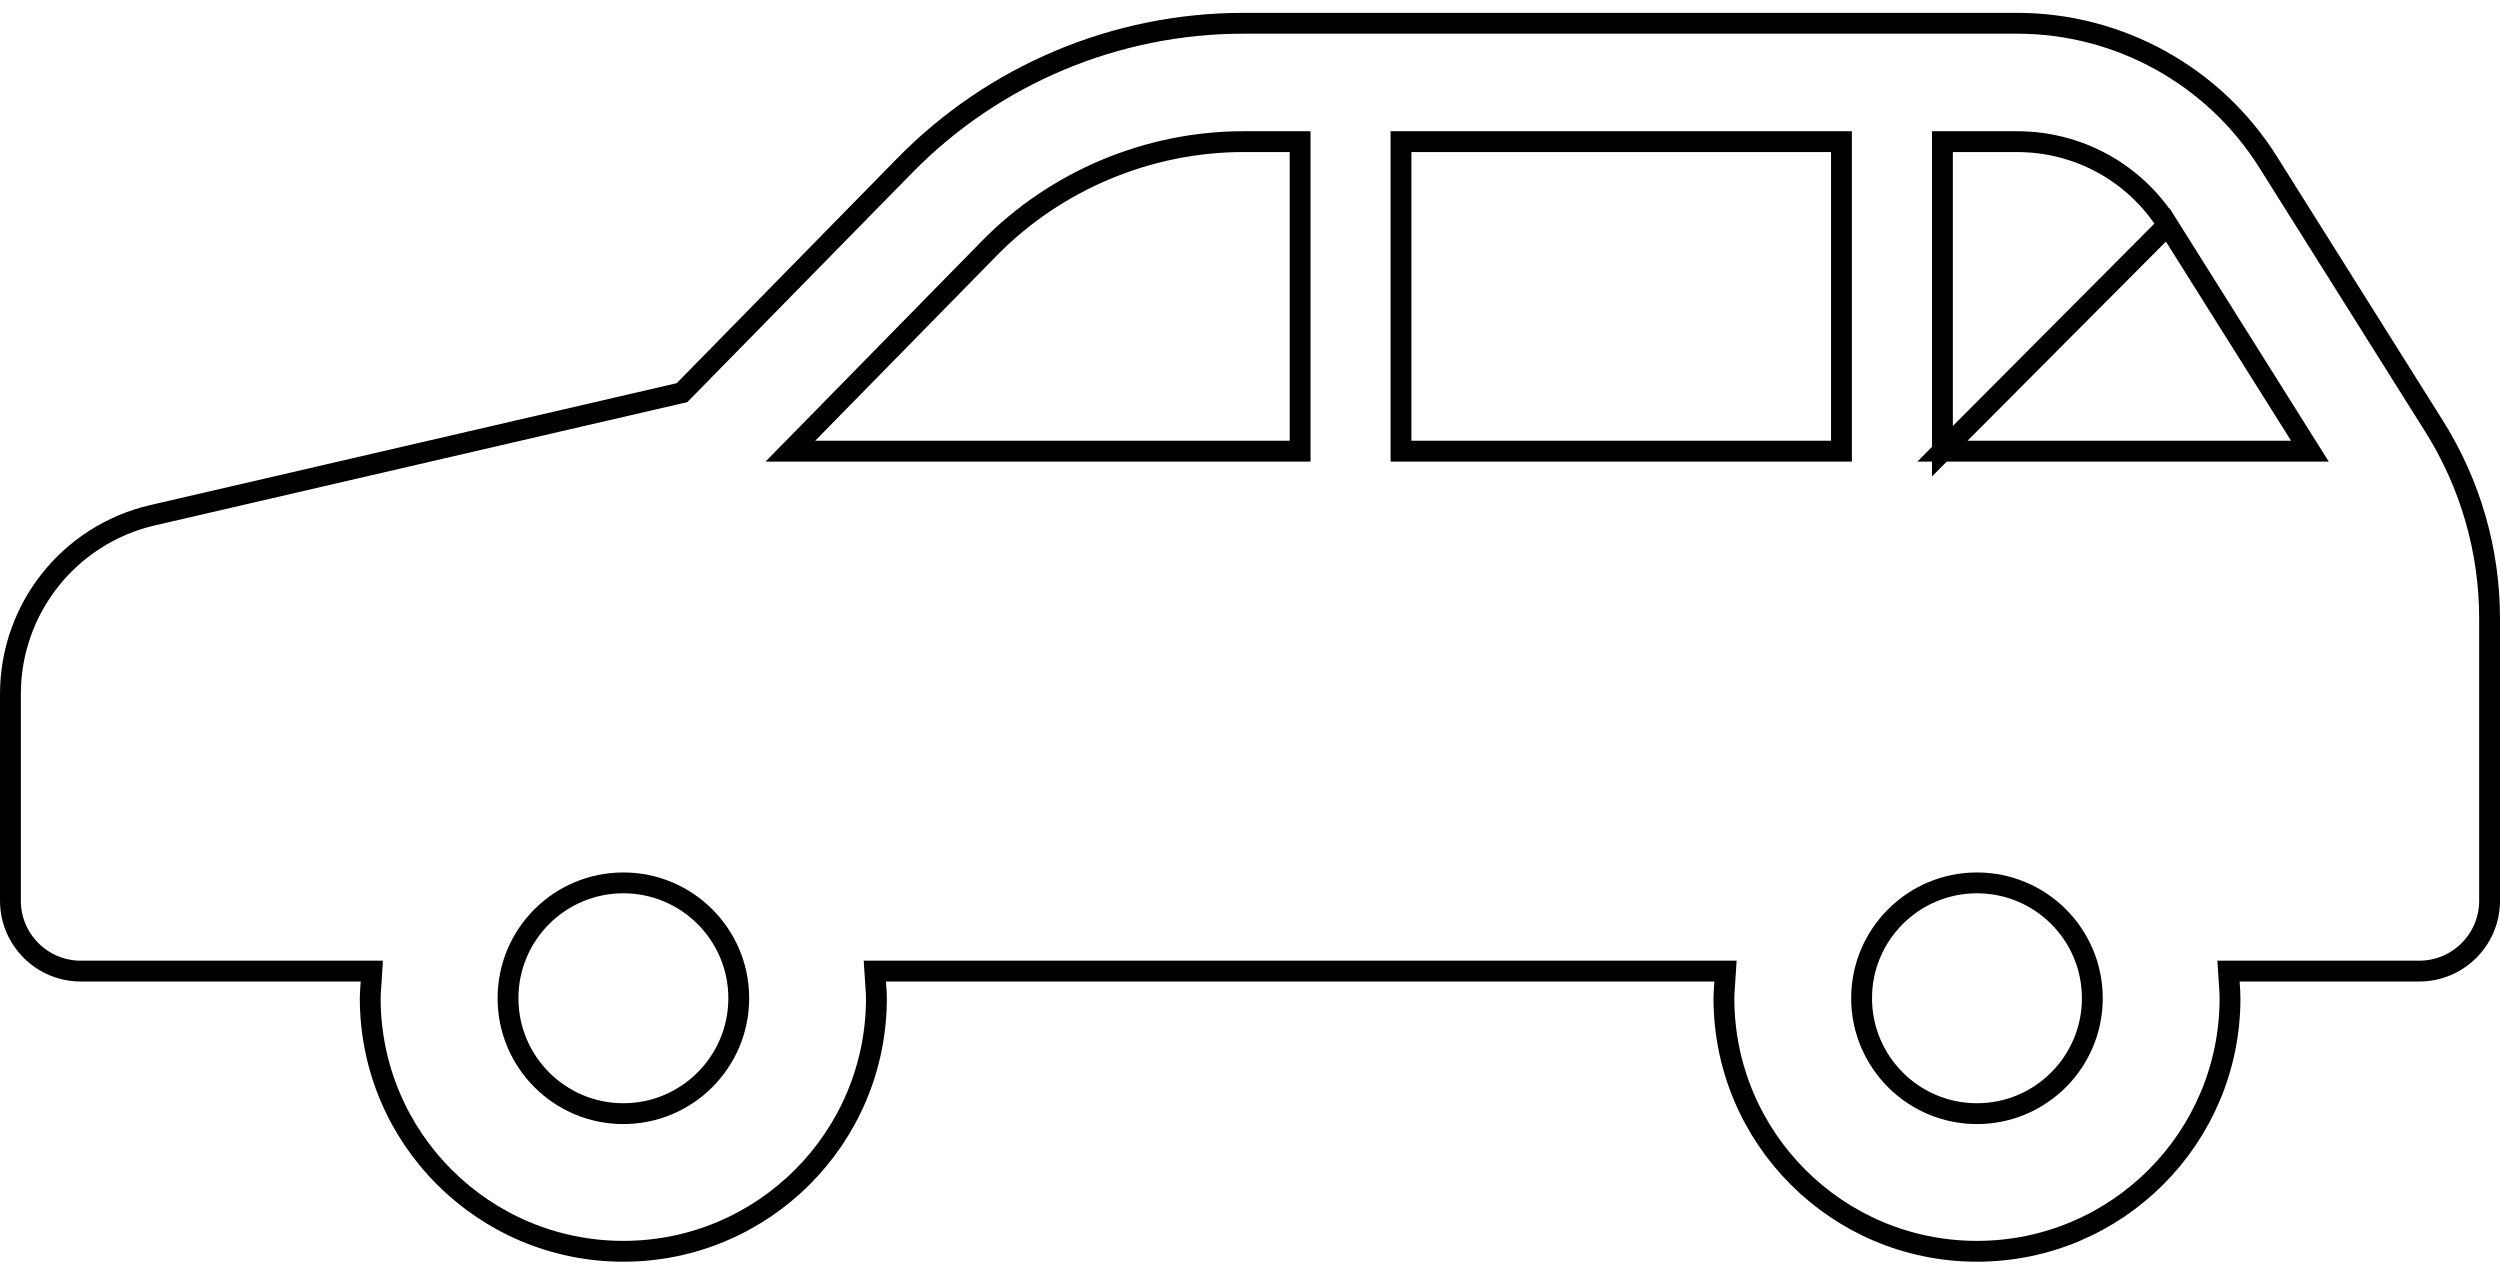 <svg width="180" height="91" viewBox="0 0 180 91" fill="none" xmlns="http://www.w3.org/2000/svg">
<path d="M139.855 32.485V31.735V10.948V10.198H140.605H145.225C149.659 10.198 153.723 12.441 156.079 16.197L139.855 32.485ZM139.855 32.485H140.605H164.958H166.315L165.593 31.336L156.08 16.197L139.855 32.485ZM65.152 11.907L65.152 11.907C71.569 5.363 80.355 1.675 89.524 1.675H145.225C152.563 1.675 159.39 5.445 163.299 11.661L175.26 30.695C177.867 34.844 179.25 39.636 179.25 44.532V64.855C179.25 67.648 176.982 69.919 174.186 69.919H161.252H160.452L160.504 70.718C160.509 70.789 160.513 70.858 160.518 70.926C160.54 71.26 160.561 71.563 160.561 71.873C160.561 81.936 152.407 90.093 142.341 90.093C132.282 90.093 124.122 81.936 124.122 71.873C124.122 71.6 124.141 71.338 124.162 71.047C124.17 70.942 124.178 70.833 124.185 70.718L124.237 69.919H123.437H63.788H62.987L63.039 70.718C63.047 70.833 63.055 70.942 63.062 71.047C63.084 71.338 63.103 71.6 63.103 71.873C63.103 81.936 54.943 90.093 44.883 90.093C34.817 90.093 26.657 81.935 26.657 71.873C26.657 71.6 26.676 71.338 26.697 71.047C26.705 70.942 26.713 70.833 26.721 70.718L26.772 69.919H25.972H5.815C3.019 69.919 0.751 67.648 0.751 64.855V49.967C0.751 43.824 4.987 38.489 10.976 37.099C10.976 37.099 10.977 37.099 10.977 37.099L48.889 28.322L49.102 28.273L49.256 28.117L65.152 11.907ZM58.156 31.21L56.905 32.485H58.691H92.859H92.859H93.609V31.735V10.948V10.198H92.859H89.524C82.686 10.198 76.02 12.994 71.233 17.875L58.156 31.21ZM131.835 32.485H132.585V31.735V10.948V10.198H131.835H101.622H100.872V10.948V31.735V32.485H101.622H131.835ZM36.577 71.873C36.577 76.457 40.292 80.183 44.883 80.183C49.467 80.183 53.19 76.457 53.19 71.873C53.19 67.286 49.467 63.567 44.883 63.567C40.293 63.567 36.577 67.286 36.577 71.873ZM134.035 71.873C134.035 76.457 137.757 80.183 142.341 80.183C146.933 80.183 150.648 76.456 150.648 71.873C150.648 67.286 146.932 63.567 142.341 63.567C137.758 63.567 134.035 67.286 134.035 71.873Z" stroke="black" stroke-width="1.5"/>
</svg>
